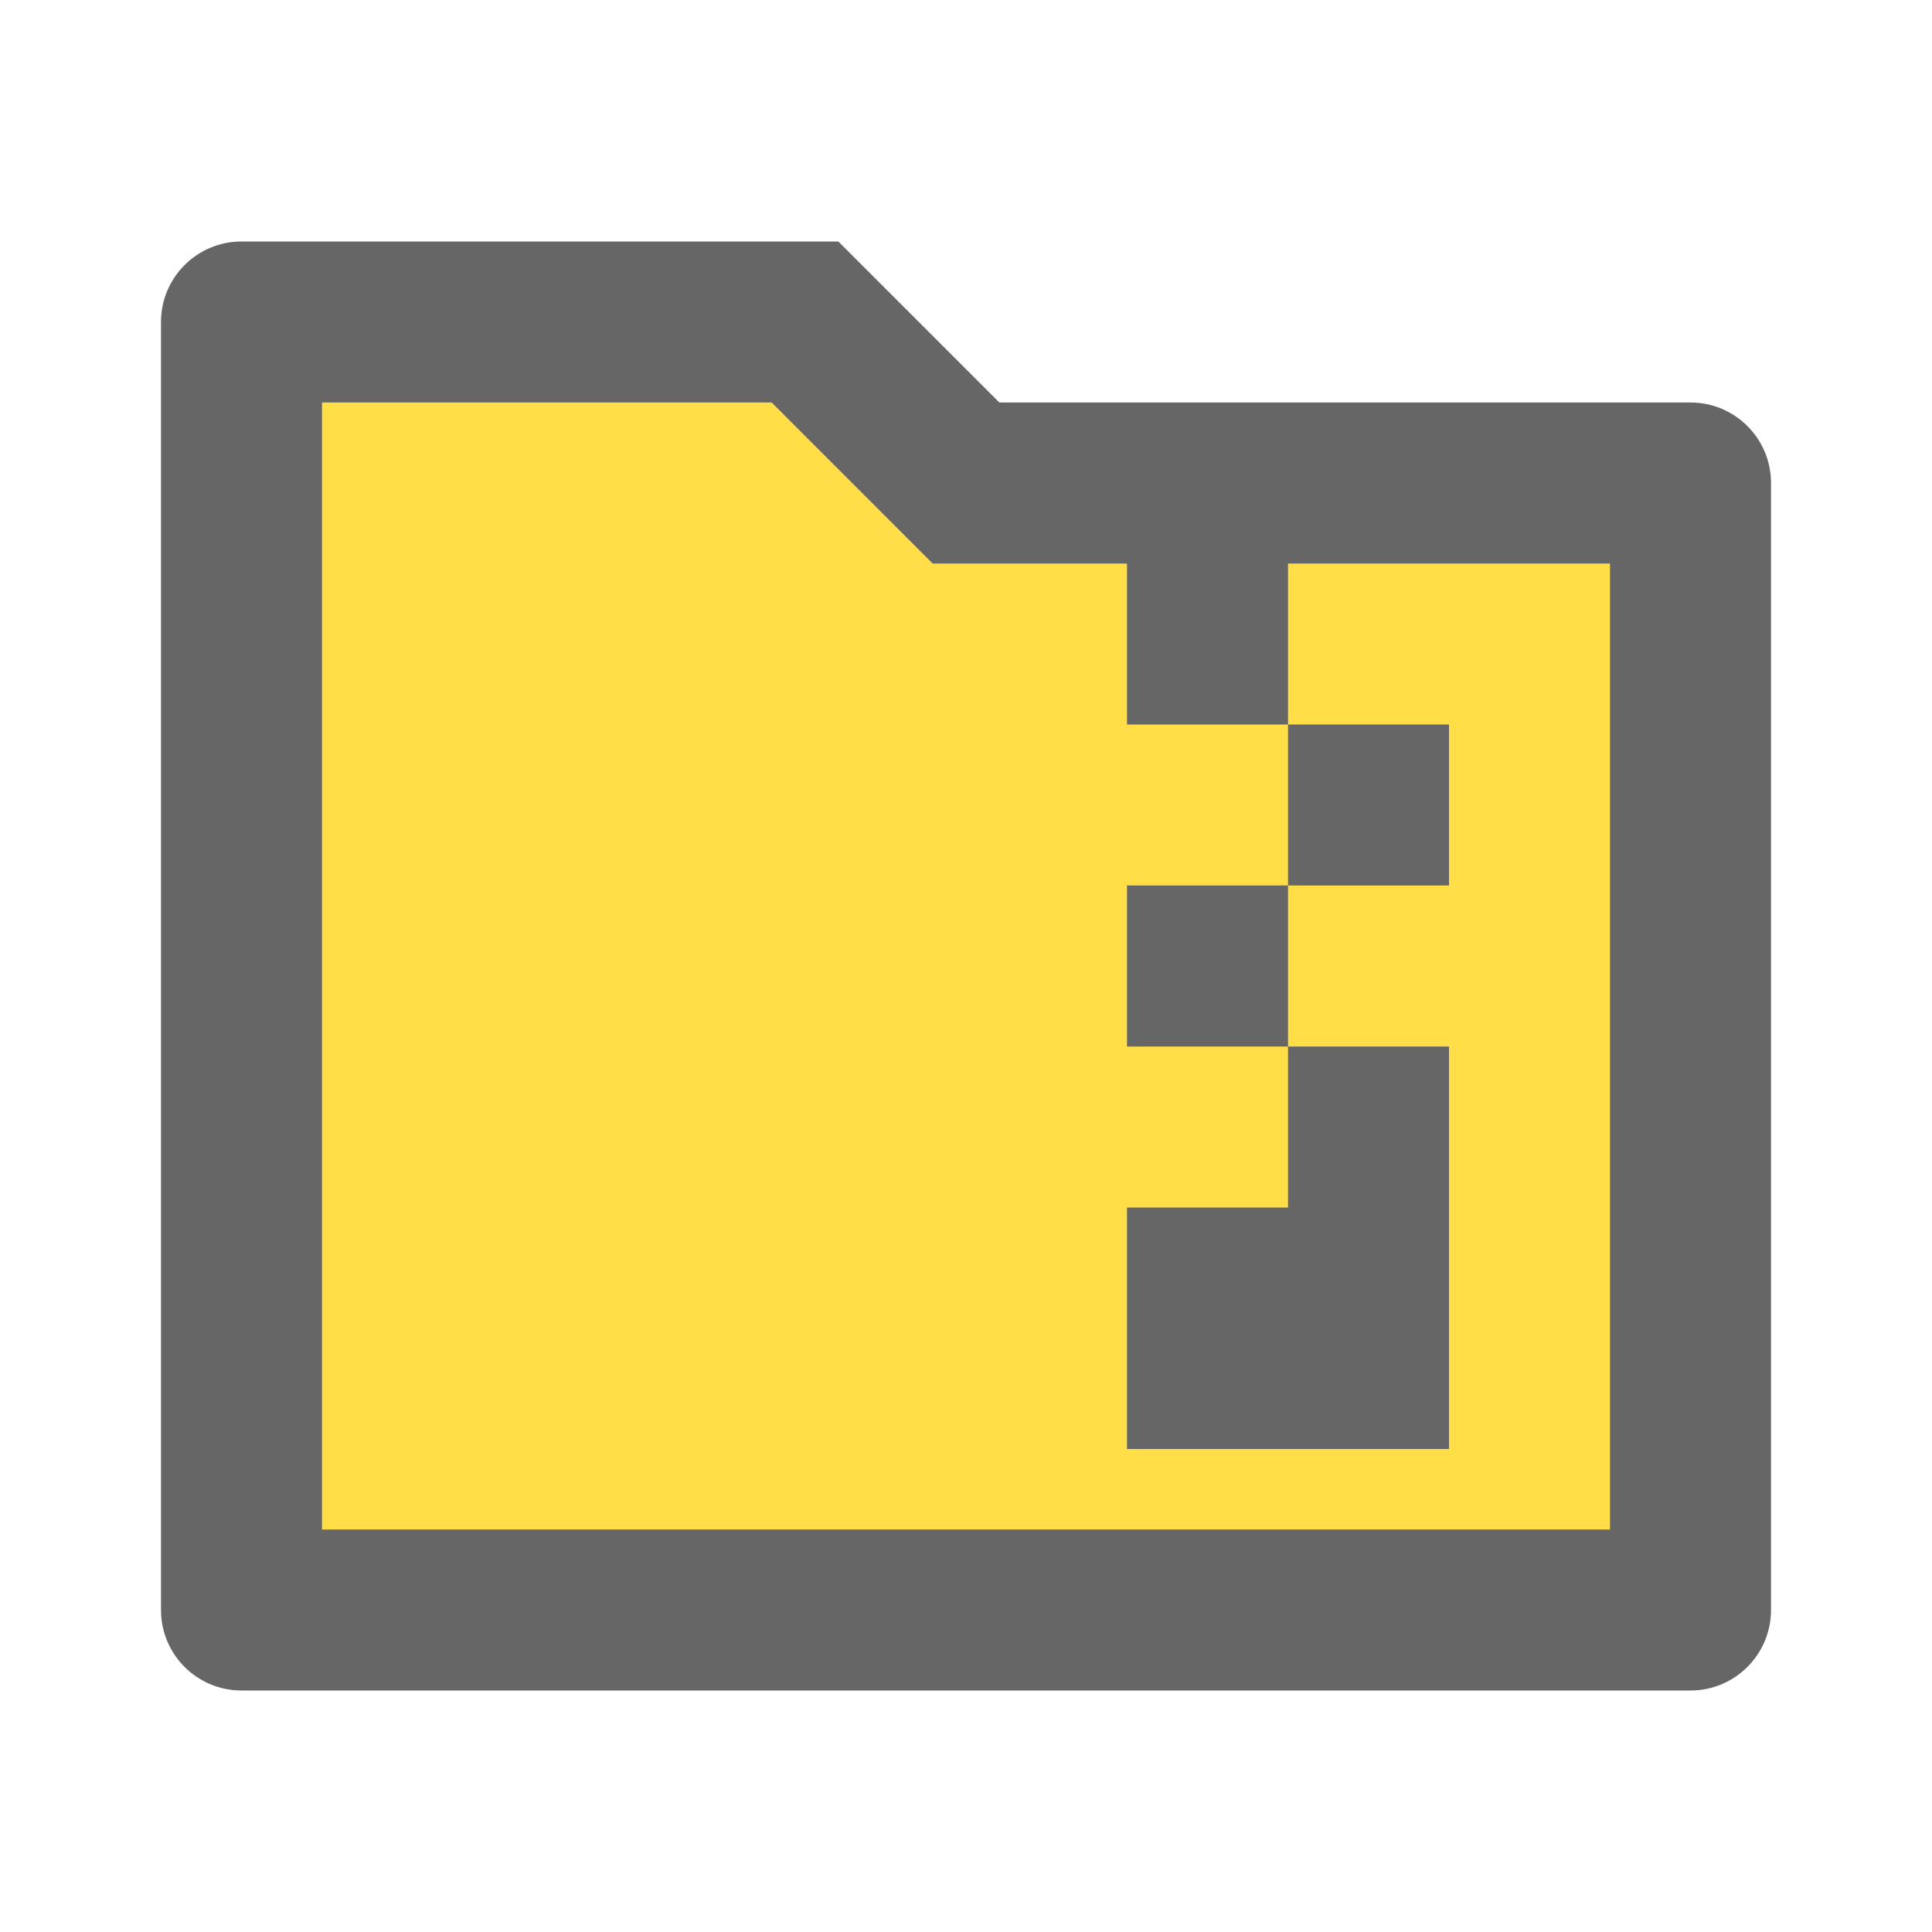 <?xml version="1.0" encoding="UTF-8"?>
<!DOCTYPE svg PUBLIC "-//W3C//DTD SVG 1.1//EN" "http://www.w3.org/Graphics/SVG/1.1/DTD/svg11.dtd">
<svg version="1.1" xmlns="http://www.w3.org/2000/svg" xmlns:xlink="http://www.w3.org/1999/xlink" x="0" y="0" width="64" height="64" viewBox="0, 0, 64, 64">
  <g id="paquet">
    <g>
      <path d="M8.667,17.5 L55.333,17.5 L55.333,52.333 L8.667,52.333 L8.667,17.5 z" fill="#FFDE47"/>
      <path d="M8.667,12.5 L31.333,12.5 L31.333,27.333 L8.667,27.333 L8.667,12.5 z" fill="#FFDE47"/>
    </g>
    <path d="M27.771,8 L33.104,13.333 L56,13.333 C57.473,13.333 58.667,14.527 58.667,16 L58.667,53.333 C58.667,54.806 57.473,56 56,56 L8,56 C6.527,56 5.333,54.806 5.333,53.333 L5.333,10.667 C5.333,9.194 6.527,8 8,8 L27.771,8 z M48,48 L37.333,48 L37.333,40 L42.667,40 L42.667,34.667 L37.333,34.667 L37.333,29.333 L42.667,29.333 L42.667,24 L37.333,24 L37.333,18.667 L30.896,18.667 L25.563,13.333 L10.667,13.333 L10.667,50.667 L53.333,50.667 L53.333,18.667 L42.667,18.667 L42.667,24 L48,24 L48,29.333 L42.667,29.333 L42.667,34.667 L48,34.667 L48,48 z" fill="#666666"/>
  </g>
</svg>
